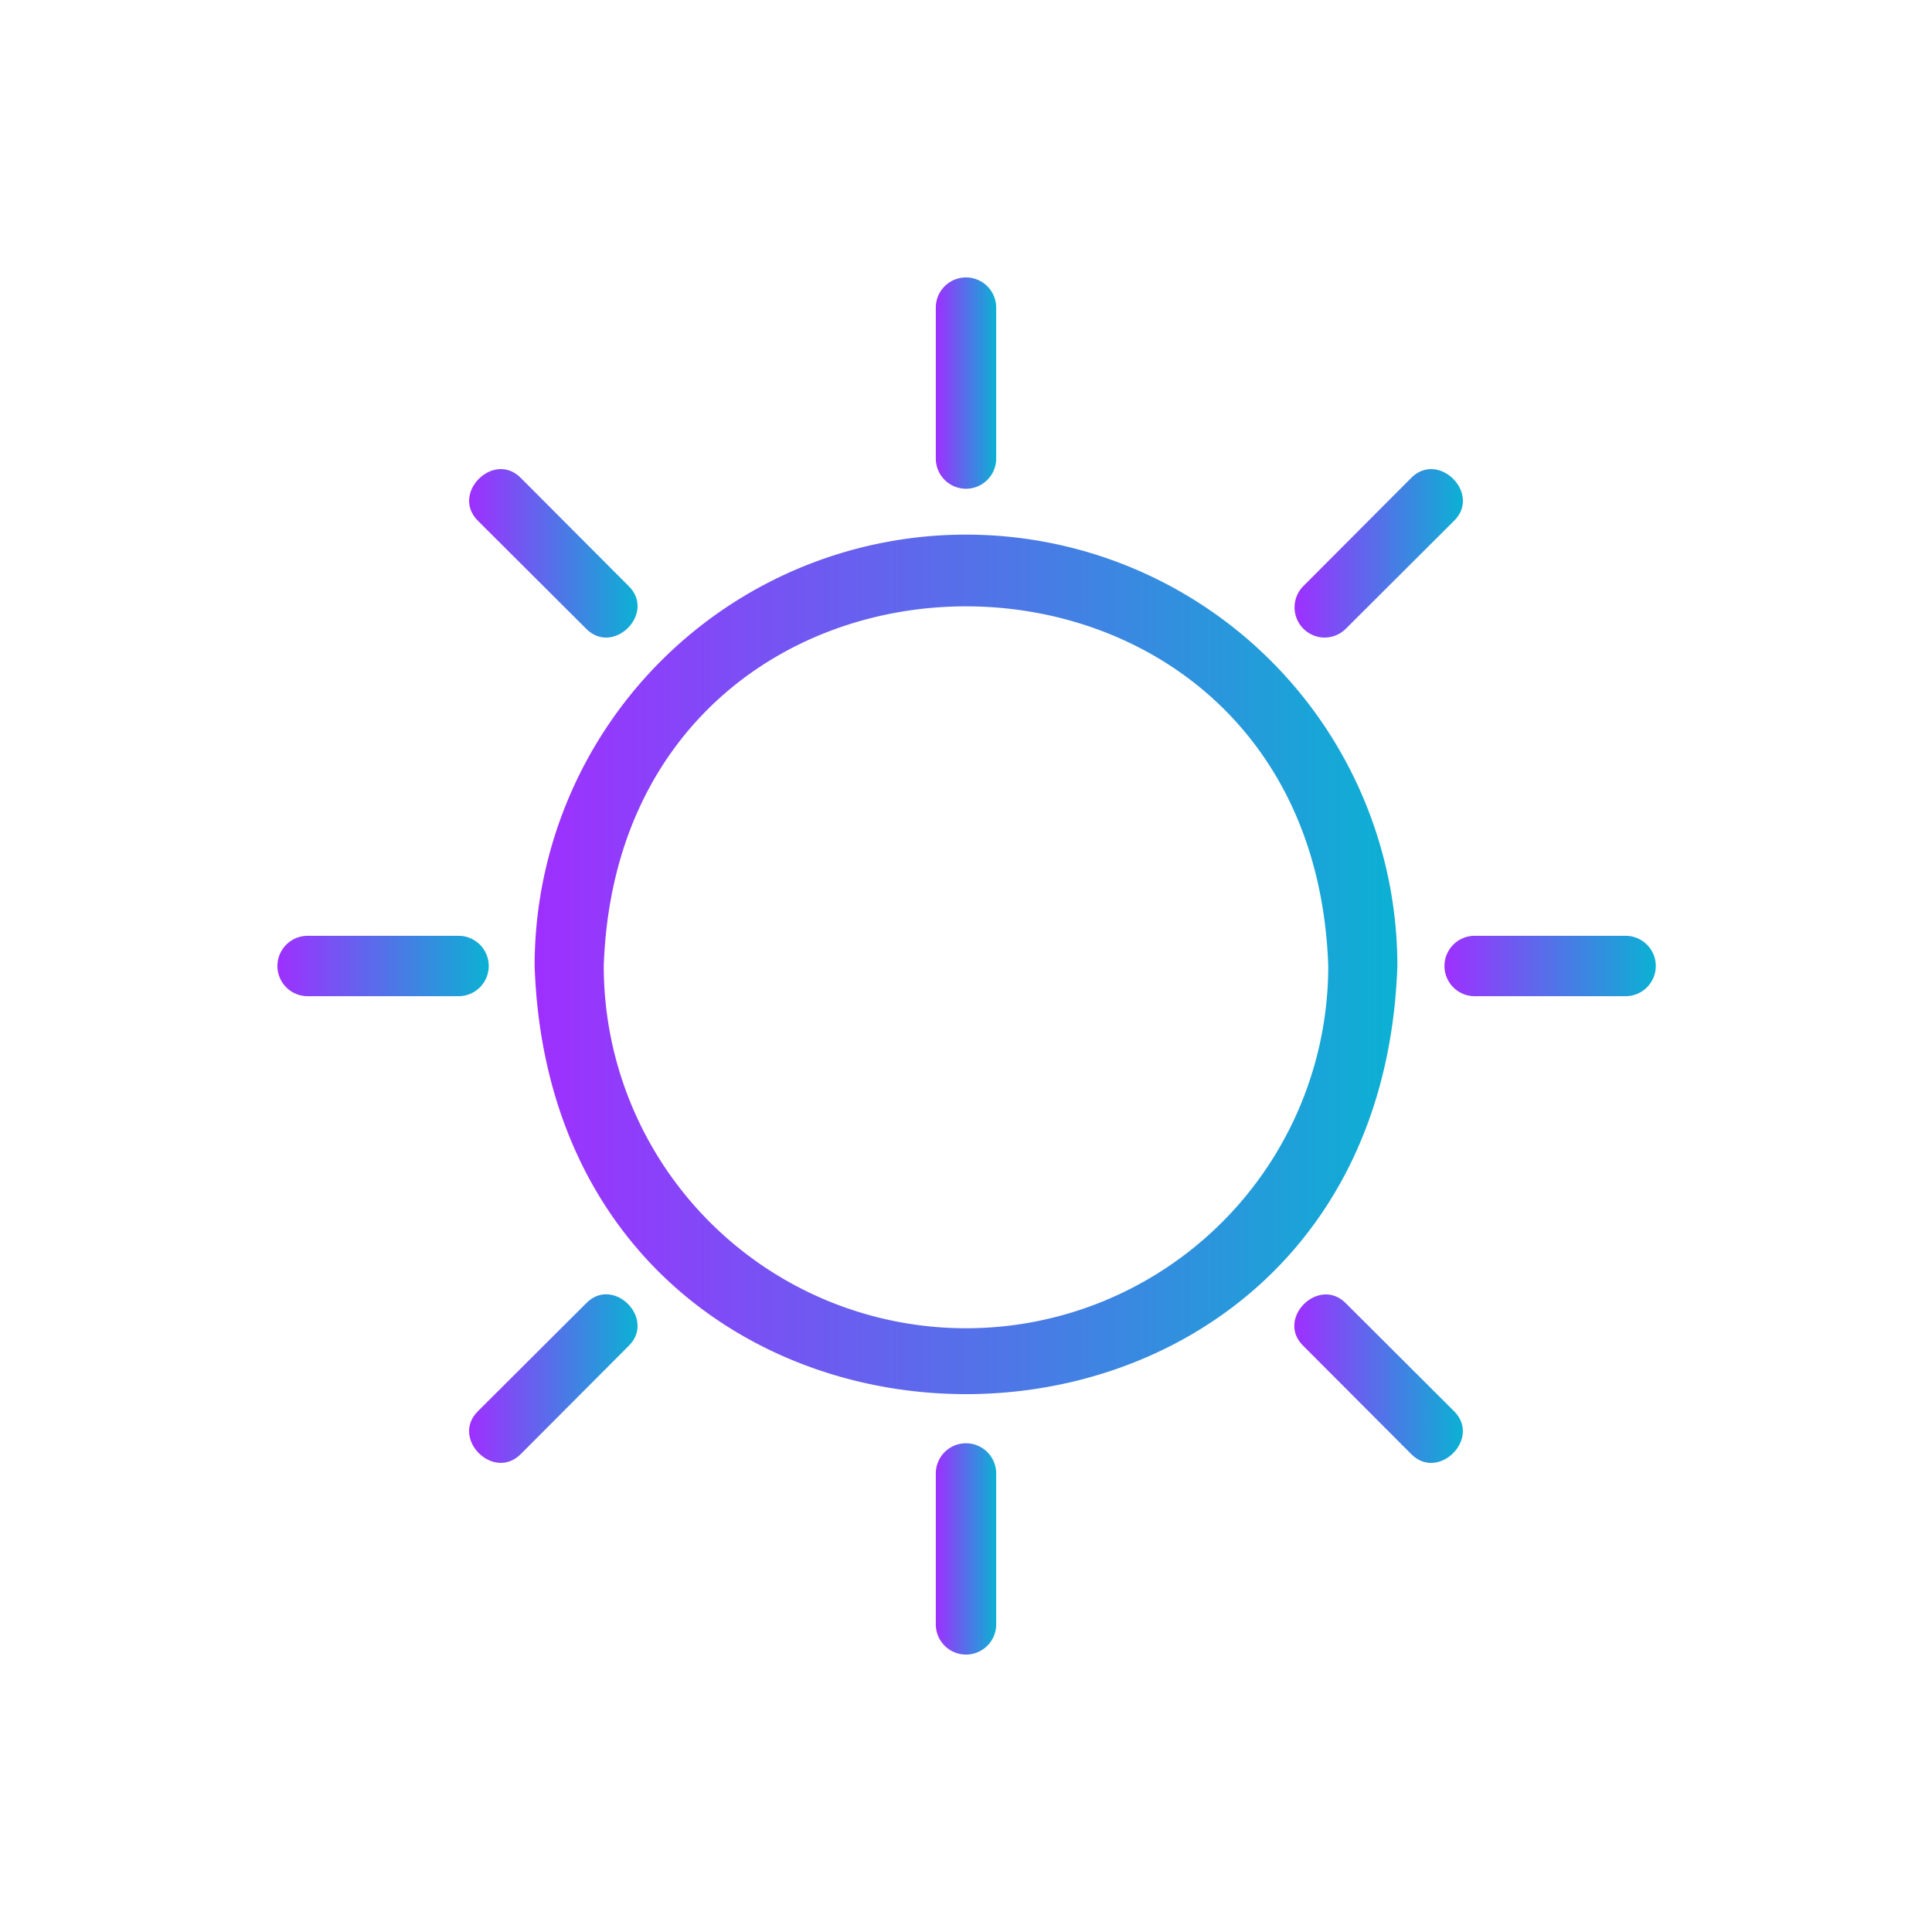 <svg xmlns="http://www.w3.org/2000/svg" xmlns:xlink="http://www.w3.org/1999/xlink" viewBox="0 0 64 64"><defs><style>.cls-1{fill:url(#linear-gradient);}.cls-2{fill:url(#linear-gradient-2);}.cls-3{fill:url(#linear-gradient-3);}.cls-4{fill:url(#linear-gradient-4);}.cls-5{fill:url(#linear-gradient-5);}.cls-6{fill:url(#linear-gradient-6);}.cls-7{fill:url(#linear-gradient-7);}.cls-8{fill:url(#linear-gradient-8);}.cls-9{fill:url(#linear-gradient-9);}</style><linearGradient id="linear-gradient" x1="17.71" y1="31.95" x2="46.29" y2="31.95" gradientUnits="userSpaceOnUse"><stop offset="0" stop-color="#9f2fff"/><stop offset="1" stop-color="#0bb1d3"/></linearGradient><linearGradient id="linear-gradient-2" x1="31" y1="12.67" x2="33" y2="12.67" xlink:href="#linear-gradient"/><linearGradient id="linear-gradient-3" x1="42.89" y1="18.33" x2="48.46" y2="18.33" xlink:href="#linear-gradient"/><linearGradient id="linear-gradient-4" x1="47.83" y1="32" x2="54.82" y2="32" xlink:href="#linear-gradient"/><linearGradient id="linear-gradient-5" x1="42.88" y1="45.67" x2="48.46" y2="45.67" xlink:href="#linear-gradient"/><linearGradient id="linear-gradient-6" x1="31" y1="51.33" x2="33" y2="51.33" xlink:href="#linear-gradient"/><linearGradient id="linear-gradient-7" x1="15.54" y1="45.67" x2="21.12" y2="45.67" xlink:href="#linear-gradient"/><linearGradient id="linear-gradient-8" x1="9.15" y1="32" x2="16.19" y2="32" xlink:href="#linear-gradient"/><linearGradient id="linear-gradient-9" x1="15.54" y1="18.33" x2="21.12" y2="18.33" xlink:href="#linear-gradient"/></defs><g id="_1.sun" data-name="1.sun"><path class="cls-1" d="M32,17.71A14.29,14.29,0,0,0,17.71,32c.66,18.91,27.92,18.91,28.58,0A14.29,14.29,0,0,0,32,17.71ZM32,44A12,12,0,0,1,20,32c.55-15.89,23.45-15.88,24,0A12,12,0,0,1,32,44Z"/><path class="cls-2" d="M32,16.19a1,1,0,0,0,1-1v-5a1,1,0,1,0-2,0v5A1,1,0,0,0,32,16.19Z"/><path class="cls-3" d="M43.88,21.12a1,1,0,0,0,.71-.3l3.57-3.56c.93-.9-.51-2.35-1.42-1.42l-3.56,3.57A1,1,0,0,0,43.88,21.12Z"/><path class="cls-4" d="M53.85,31h-5a1,1,0,0,0,0,2h5A1,1,0,0,0,53.85,31Z"/><path class="cls-5" d="M44.59,43.18c-.9-.93-2.35.51-1.41,1.41l3.56,3.57c.9.93,2.35-.51,1.42-1.42Z"/><path class="cls-6" d="M32,47.81a1,1,0,0,0-1,1v5a1,1,0,0,0,2,0v-5A1,1,0,0,0,32,47.81Z"/><path class="cls-7" d="M19.41,43.18l-3.57,3.56c-.93.9.51,2.35,1.42,1.42l3.56-3.57C21.75,43.69,20.31,42.24,19.41,43.18Z"/><path class="cls-8" d="M16.19,32a1,1,0,0,0-1-1h-5a1,1,0,1,0,0,2h5A1,1,0,0,0,16.19,32Z"/><path class="cls-9" d="M19.41,20.82c.9.93,2.34-.51,1.41-1.41l-3.56-3.57c-.9-.93-2.35.51-1.42,1.42Z"/></g></svg>